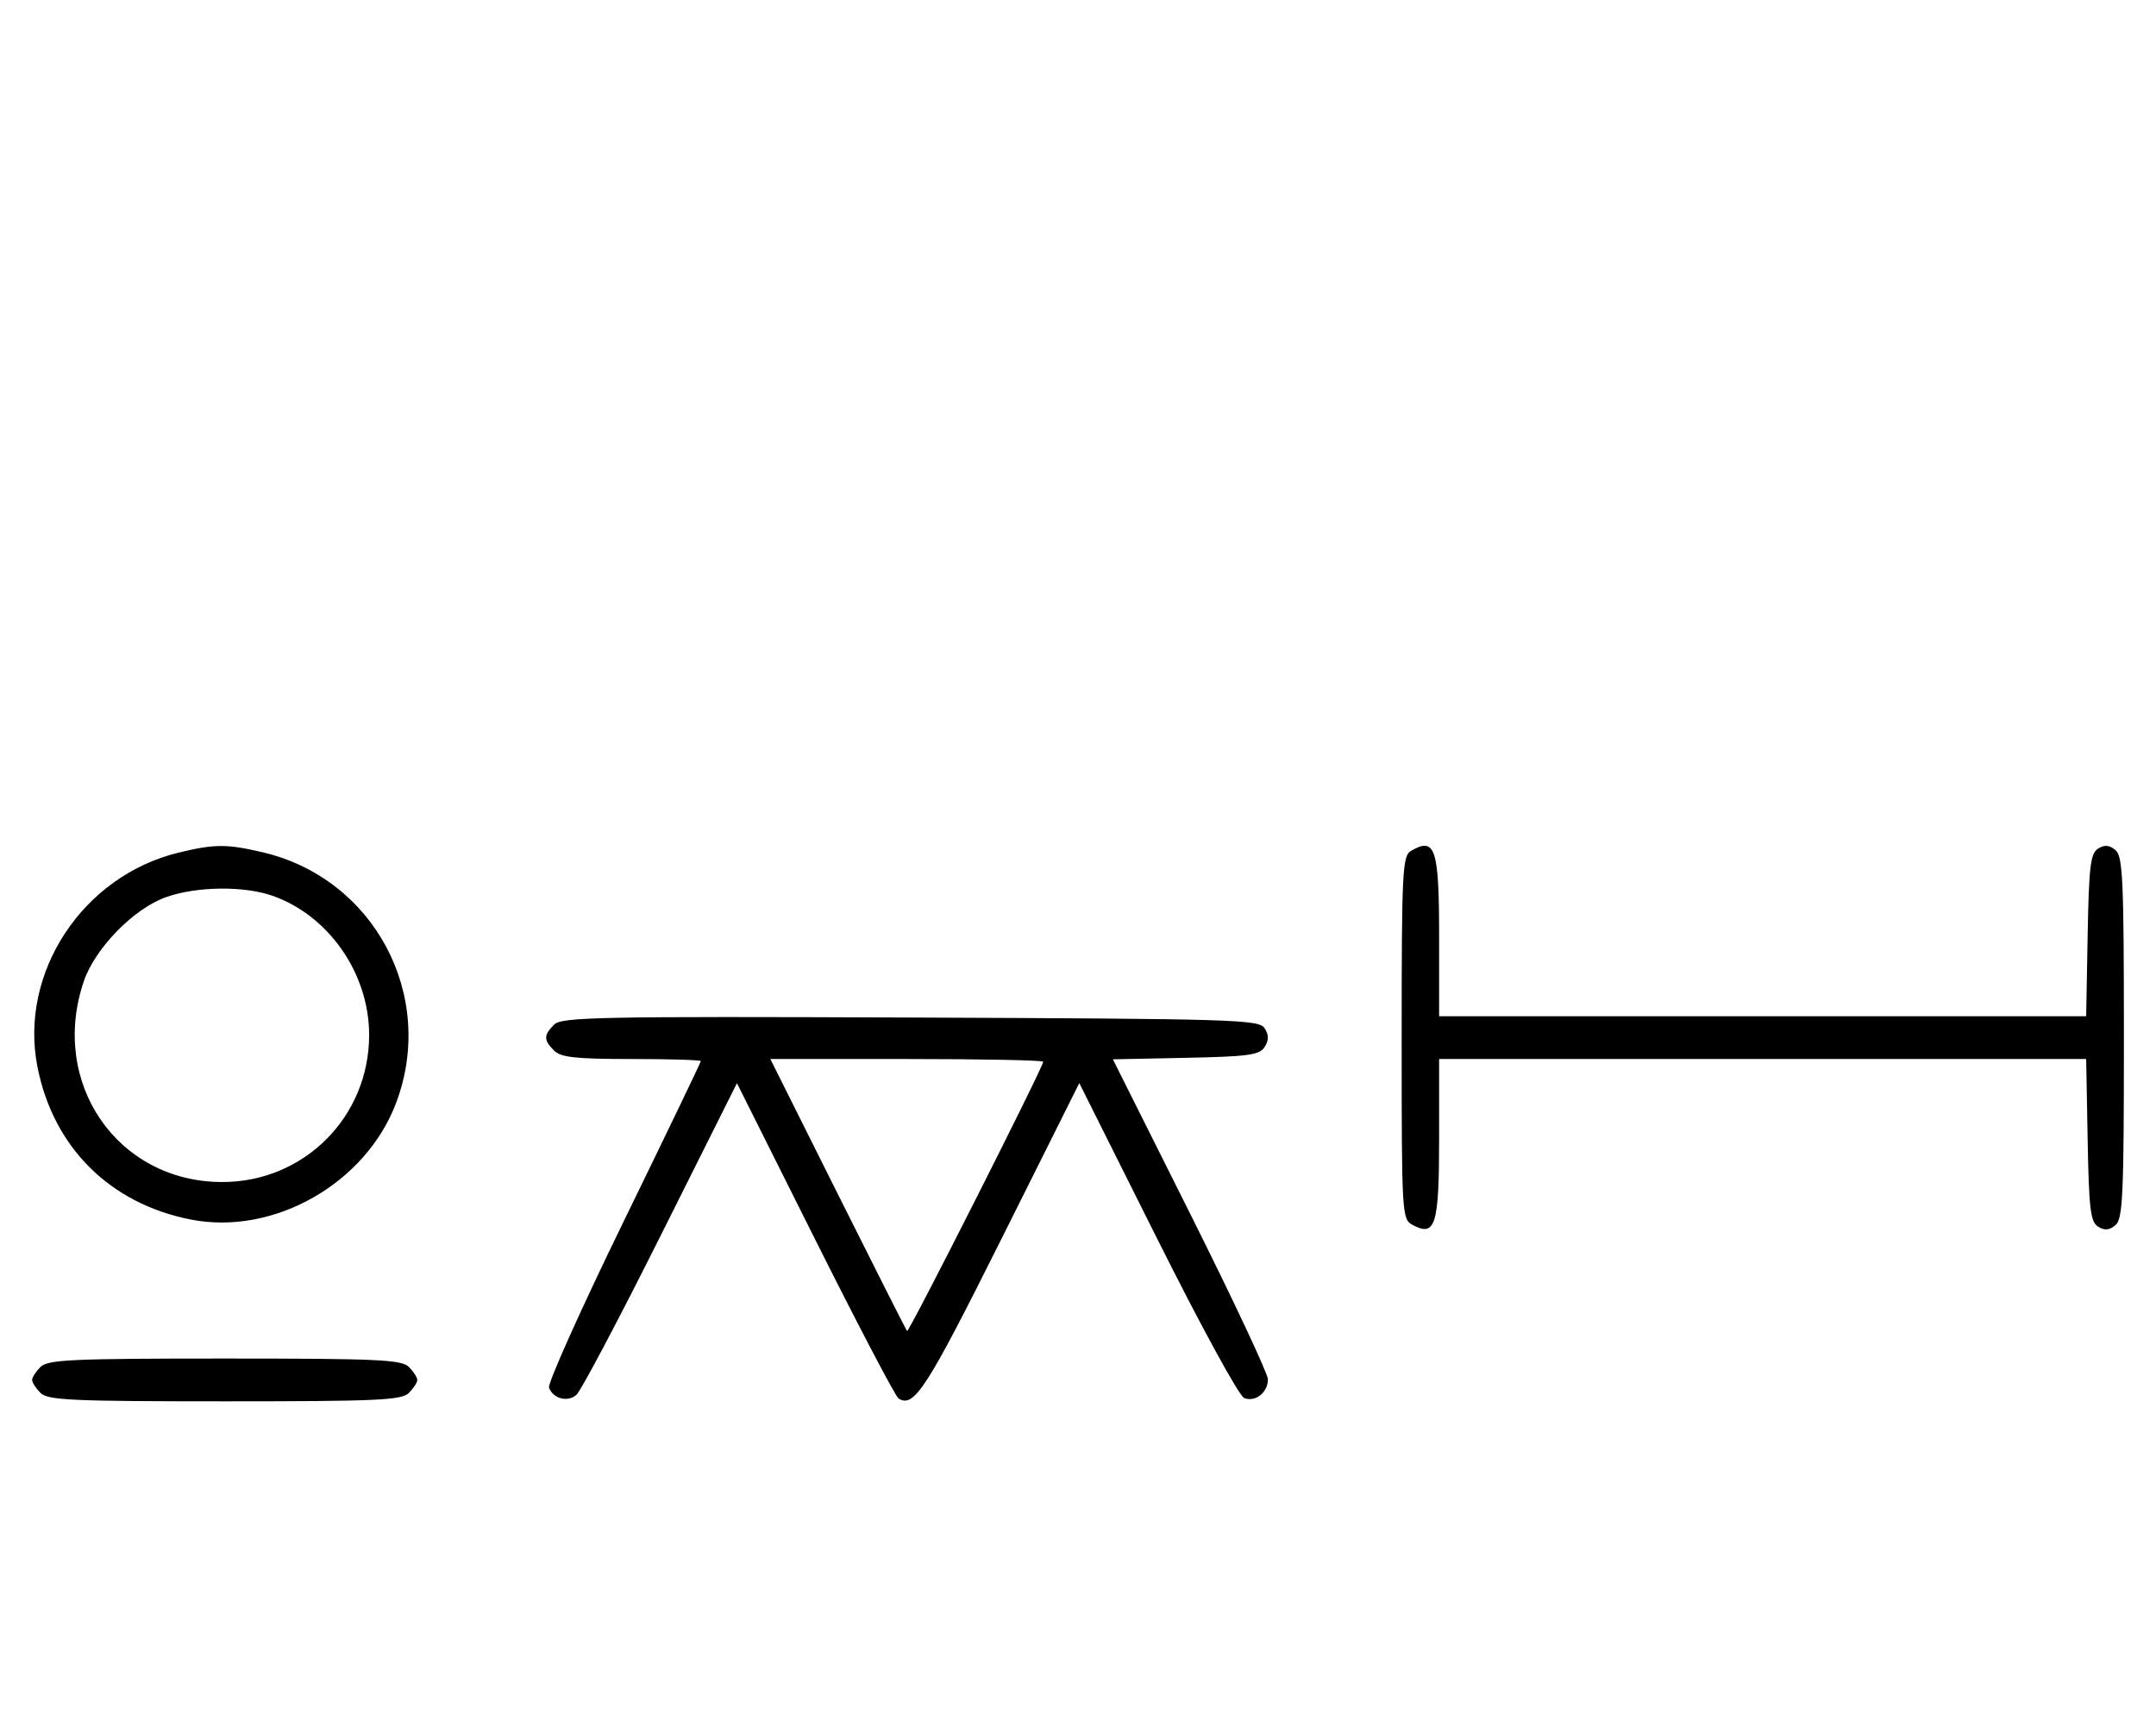<svg xmlns="http://www.w3.org/2000/svg" width="403" height="324" viewBox="0 0 403 324" version="1.1">
	<path d="M 33.384 159.412 C 15.475 163.758, 3.559 181.807, 6.987 199.396 C 9.923 214.467, 20.510 225.032, 35.660 228.013 C 51.154 231.061, 68.354 221.287, 74.043 206.202 C 81.597 186.168, 69.952 164.257, 49.147 159.360 C 42.397 157.772, 40.111 157.779, 33.384 159.412 M 263.750 159.080 C 262.138 160.019, 262 162.769, 262 194.015 C 262 227.256, 262.041 227.952, 264.064 229.034 C 268.316 231.310, 269 229.071, 269 212.878 L 269 198 329.474 198 L 389.948 198 390.224 213.142 C 390.458 225.992, 390.752 228.444, 392.166 229.334 C 393.374 230.095, 394.268 230.023, 395.416 229.070 C 396.804 227.918, 397 223.579, 397 194 C 397 164.421, 396.804 160.082, 395.416 158.930 C 394.268 157.977, 393.374 157.905, 392.166 158.666 C 390.752 159.556, 390.458 162.008, 390.224 174.858 L 389.948 190 329.474 190 L 269 190 269 175.200 C 269 158.584, 268.299 156.431, 263.750 159.080 M 31.054 167.728 C 25.018 169.859, 17.781 177.260, 15.667 183.463 C 9.189 202.476, 21.963 221, 41.552 221 C 56.843 221, 69 208.819, 69 193.500 C 69 182.038, 61.486 171.200, 50.965 167.488 C 45.610 165.598, 36.784 165.705, 31.054 167.728 M 103.579 191.564 C 101.598 193.545, 101.596 194.454, 103.571 196.429 C 104.838 197.695, 107.652 198, 118.071 198 C 125.182 198, 131 198.176, 131 198.392 C 131 198.608, 124.495 212.123, 116.544 228.426 C 108.594 244.729, 102.329 258.693, 102.622 259.457 C 103.409 261.508, 106.044 262.208, 107.726 260.813 C 108.535 260.141, 115.622 246.749, 123.474 231.052 L 137.750 202.514 152.337 231.674 C 160.360 247.713, 167.395 261.126, 167.971 261.482 C 170.864 263.270, 173.168 259.695, 187.125 231.762 L 201.744 202.502 216.310 231.620 C 224.485 247.962, 231.617 261.023, 232.565 261.386 C 234.679 262.198, 237 260.358, 237 257.871 C 237 256.835, 230.480 242.952, 222.511 227.021 L 208.021 198.056 221.653 197.778 C 233.361 197.539, 235.441 197.253, 236.388 195.750 C 237.191 194.475, 237.190 193.525, 236.386 192.250 C 235.356 190.617, 230.934 190.483, 170.220 190.243 C 112.058 190.013, 104.990 190.153, 103.579 191.564 M 156.608 223.250 C 163.546 237.137, 169.371 248.661, 169.553 248.859 C 169.878 249.211, 195 199.502, 195 198.508 C 195 198.228, 183.523 198, 169.496 198 L 143.992 198 156.608 223.250 M 7.571 255.571 C 6.707 256.436, 6 257.529, 6 258 C 6 258.471, 6.707 259.564, 7.571 260.429 C 8.936 261.793, 13.463 262, 42 262 C 70.537 262, 75.064 261.793, 76.429 260.429 C 77.293 259.564, 78 258.471, 78 258 C 78 257.529, 77.293 256.436, 76.429 255.571 C 75.064 254.207, 70.537 254, 42 254 C 13.463 254, 8.936 254.207, 7.571 255.571 " stroke="none" fill="black" fill-rule="evenodd"/>
</svg>